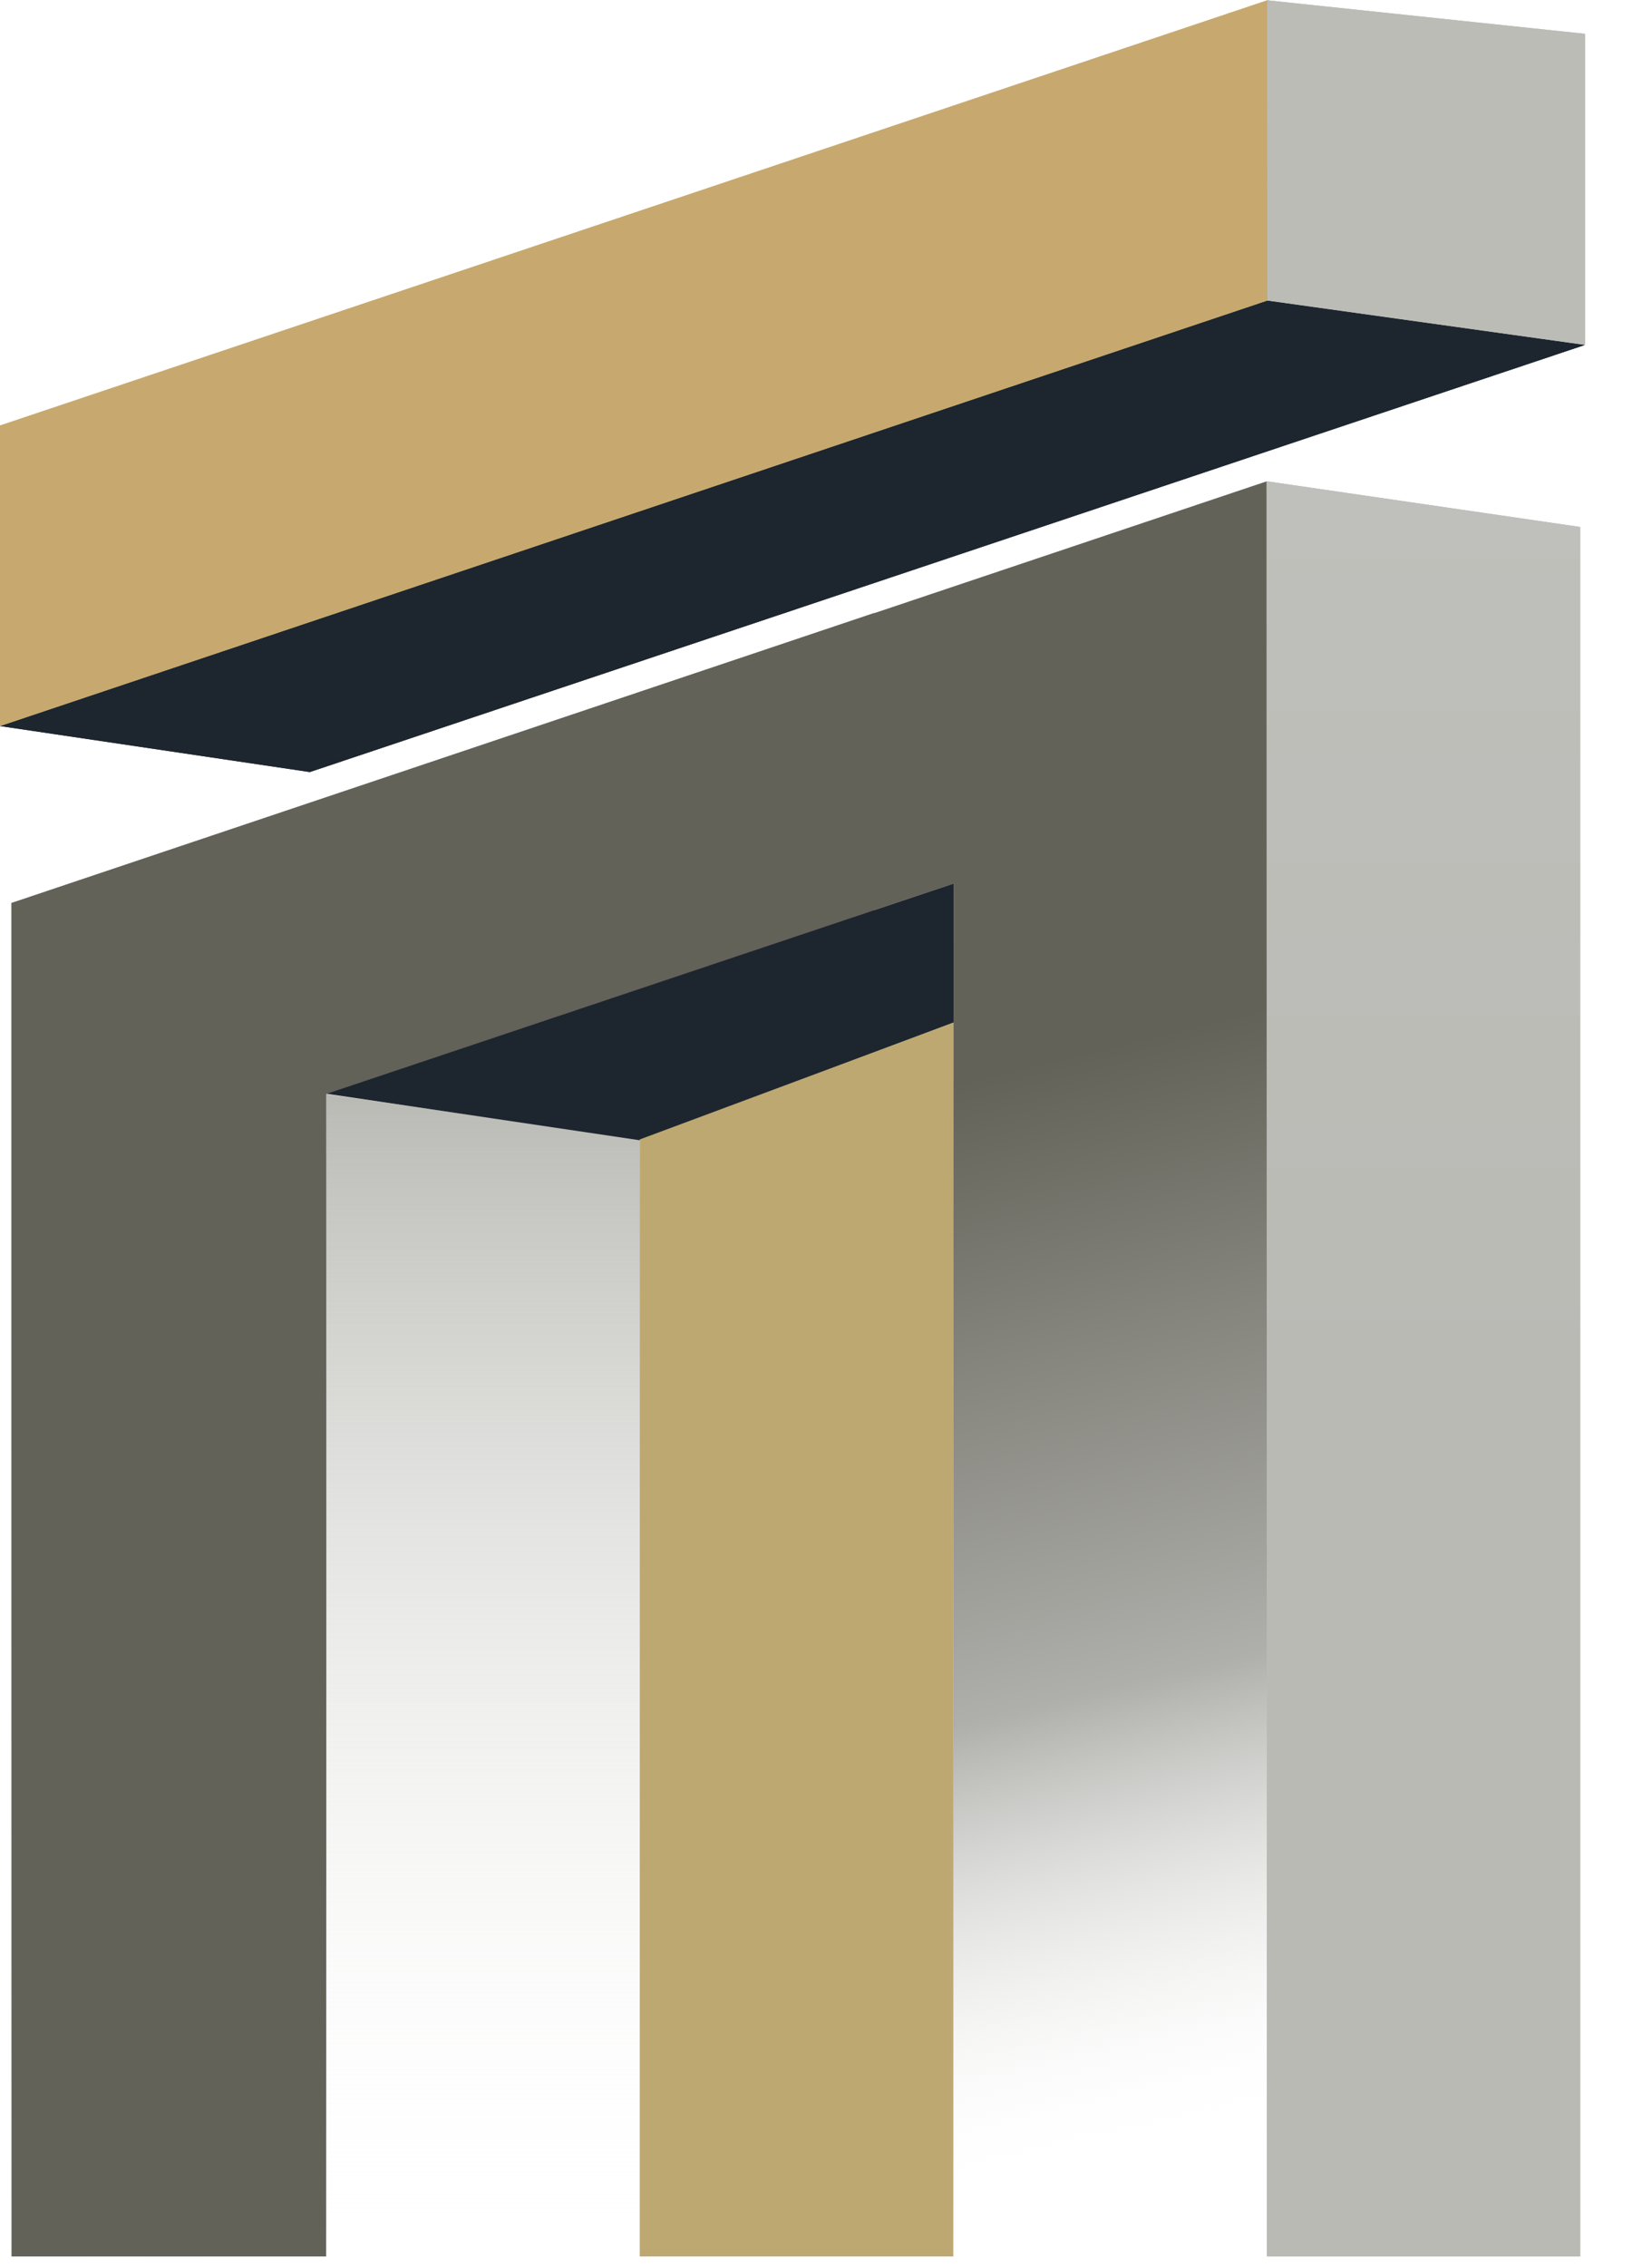 <svg width="35" height="48" viewBox="0 0 35 48" fill="none" xmlns="http://www.w3.org/2000/svg">
<path d="M0 15.375L26.852 6.364L33.581 7.304L6.564 16.349L0 15.375Z" fill="#1D262F"/>
<path d="M0 15.376V9.011L26.869 0V6.359L0 15.376Z" fill="#C7A96F"/>
<path d="M26.847 0.006L33.581 0.716V7.304L26.852 6.365L26.847 0.006Z" fill="#BCBCB7"/>
<path d="M20.198 47.783L20.203 18.71L6.916 23.161L6.91 47.783H0.244V19.122L26.841 10.191V47.783H20.198Z" fill="url(#paint0_linear_391_7573)"/>
<path d="M18.52 19.277L6.916 23.161L6.91 47.783H0.244V19.122L18.52 12.981V19.277Z" fill="#636258"/>
<path d="M6.91 23.167L13.554 24.129V47.783H6.916L6.91 23.167Z" fill="url(#paint1_linear_391_7573)"/>
<path d="M13.554 24.146L6.916 23.161L20.203 18.71V21.654L13.554 24.146Z" fill="#1D262F"/>
<path d="M20.203 21.654L20.197 47.783H13.554V24.129L20.203 21.654Z" fill="url(#paint2_linear_391_7573)"/>
<path d="M26.835 10.191L33.479 11.159V47.783H26.841L26.835 10.191Z" fill="#BCBCB7"/>
<path d="M0 15.375L26.852 6.364L33.581 7.304L6.564 16.349L0 15.375Z" fill="#1D262F"/>
<path d="M0 15.376V9.011L26.869 0V6.359L0 15.376Z" fill="#C7A96F"/>
<path d="M26.847 0.006L33.581 0.716V7.304L26.852 6.365L26.847 0.006Z" fill="#BCBCB7"/>
<path d="M26.835 10.191L33.479 11.159V47.783H26.841L26.835 10.191Z" fill="url(#paint3_linear_391_7573)"/>
<defs>
<linearGradient id="paint0_linear_391_7573" x1="9.637" y1="18.618" x2="16.576" y2="47.515" gradientUnits="userSpaceOnUse">
<stop offset="0.224" stop-color="#636258"/>
<stop offset="0.671" stop-color="#AFAFAB"/>
<stop offset="1" stop-color="white" stop-opacity="0"/>
</linearGradient>
<linearGradient id="paint1_linear_391_7573" x1="10.232" y1="23.167" x2="10.232" y2="47.783" gradientUnits="userSpaceOnUse">
<stop stop-color="#BABAB5"/>
<stop offset="1" stop-color="white" stop-opacity="0"/>
</linearGradient>
<linearGradient id="paint2_linear_391_7573" x1="16.878" y1="21.654" x2="16.878" y2="47.783" gradientUnits="userSpaceOnUse">
<stop stop-color="#BDA872"/>
<stop offset="1" stop-color="#BDA872"/>
</linearGradient>
<linearGradient id="paint3_linear_391_7573" x1="30.157" y1="10.191" x2="30.157" y2="47.783" gradientUnits="userSpaceOnUse">
<stop stop-color="#BFBFBB"/>
<stop offset="0.516" stop-color="#BABAB5"/>
<stop offset="1" stop-color="#BABAB5"/>
</linearGradient>
</defs>
</svg>
